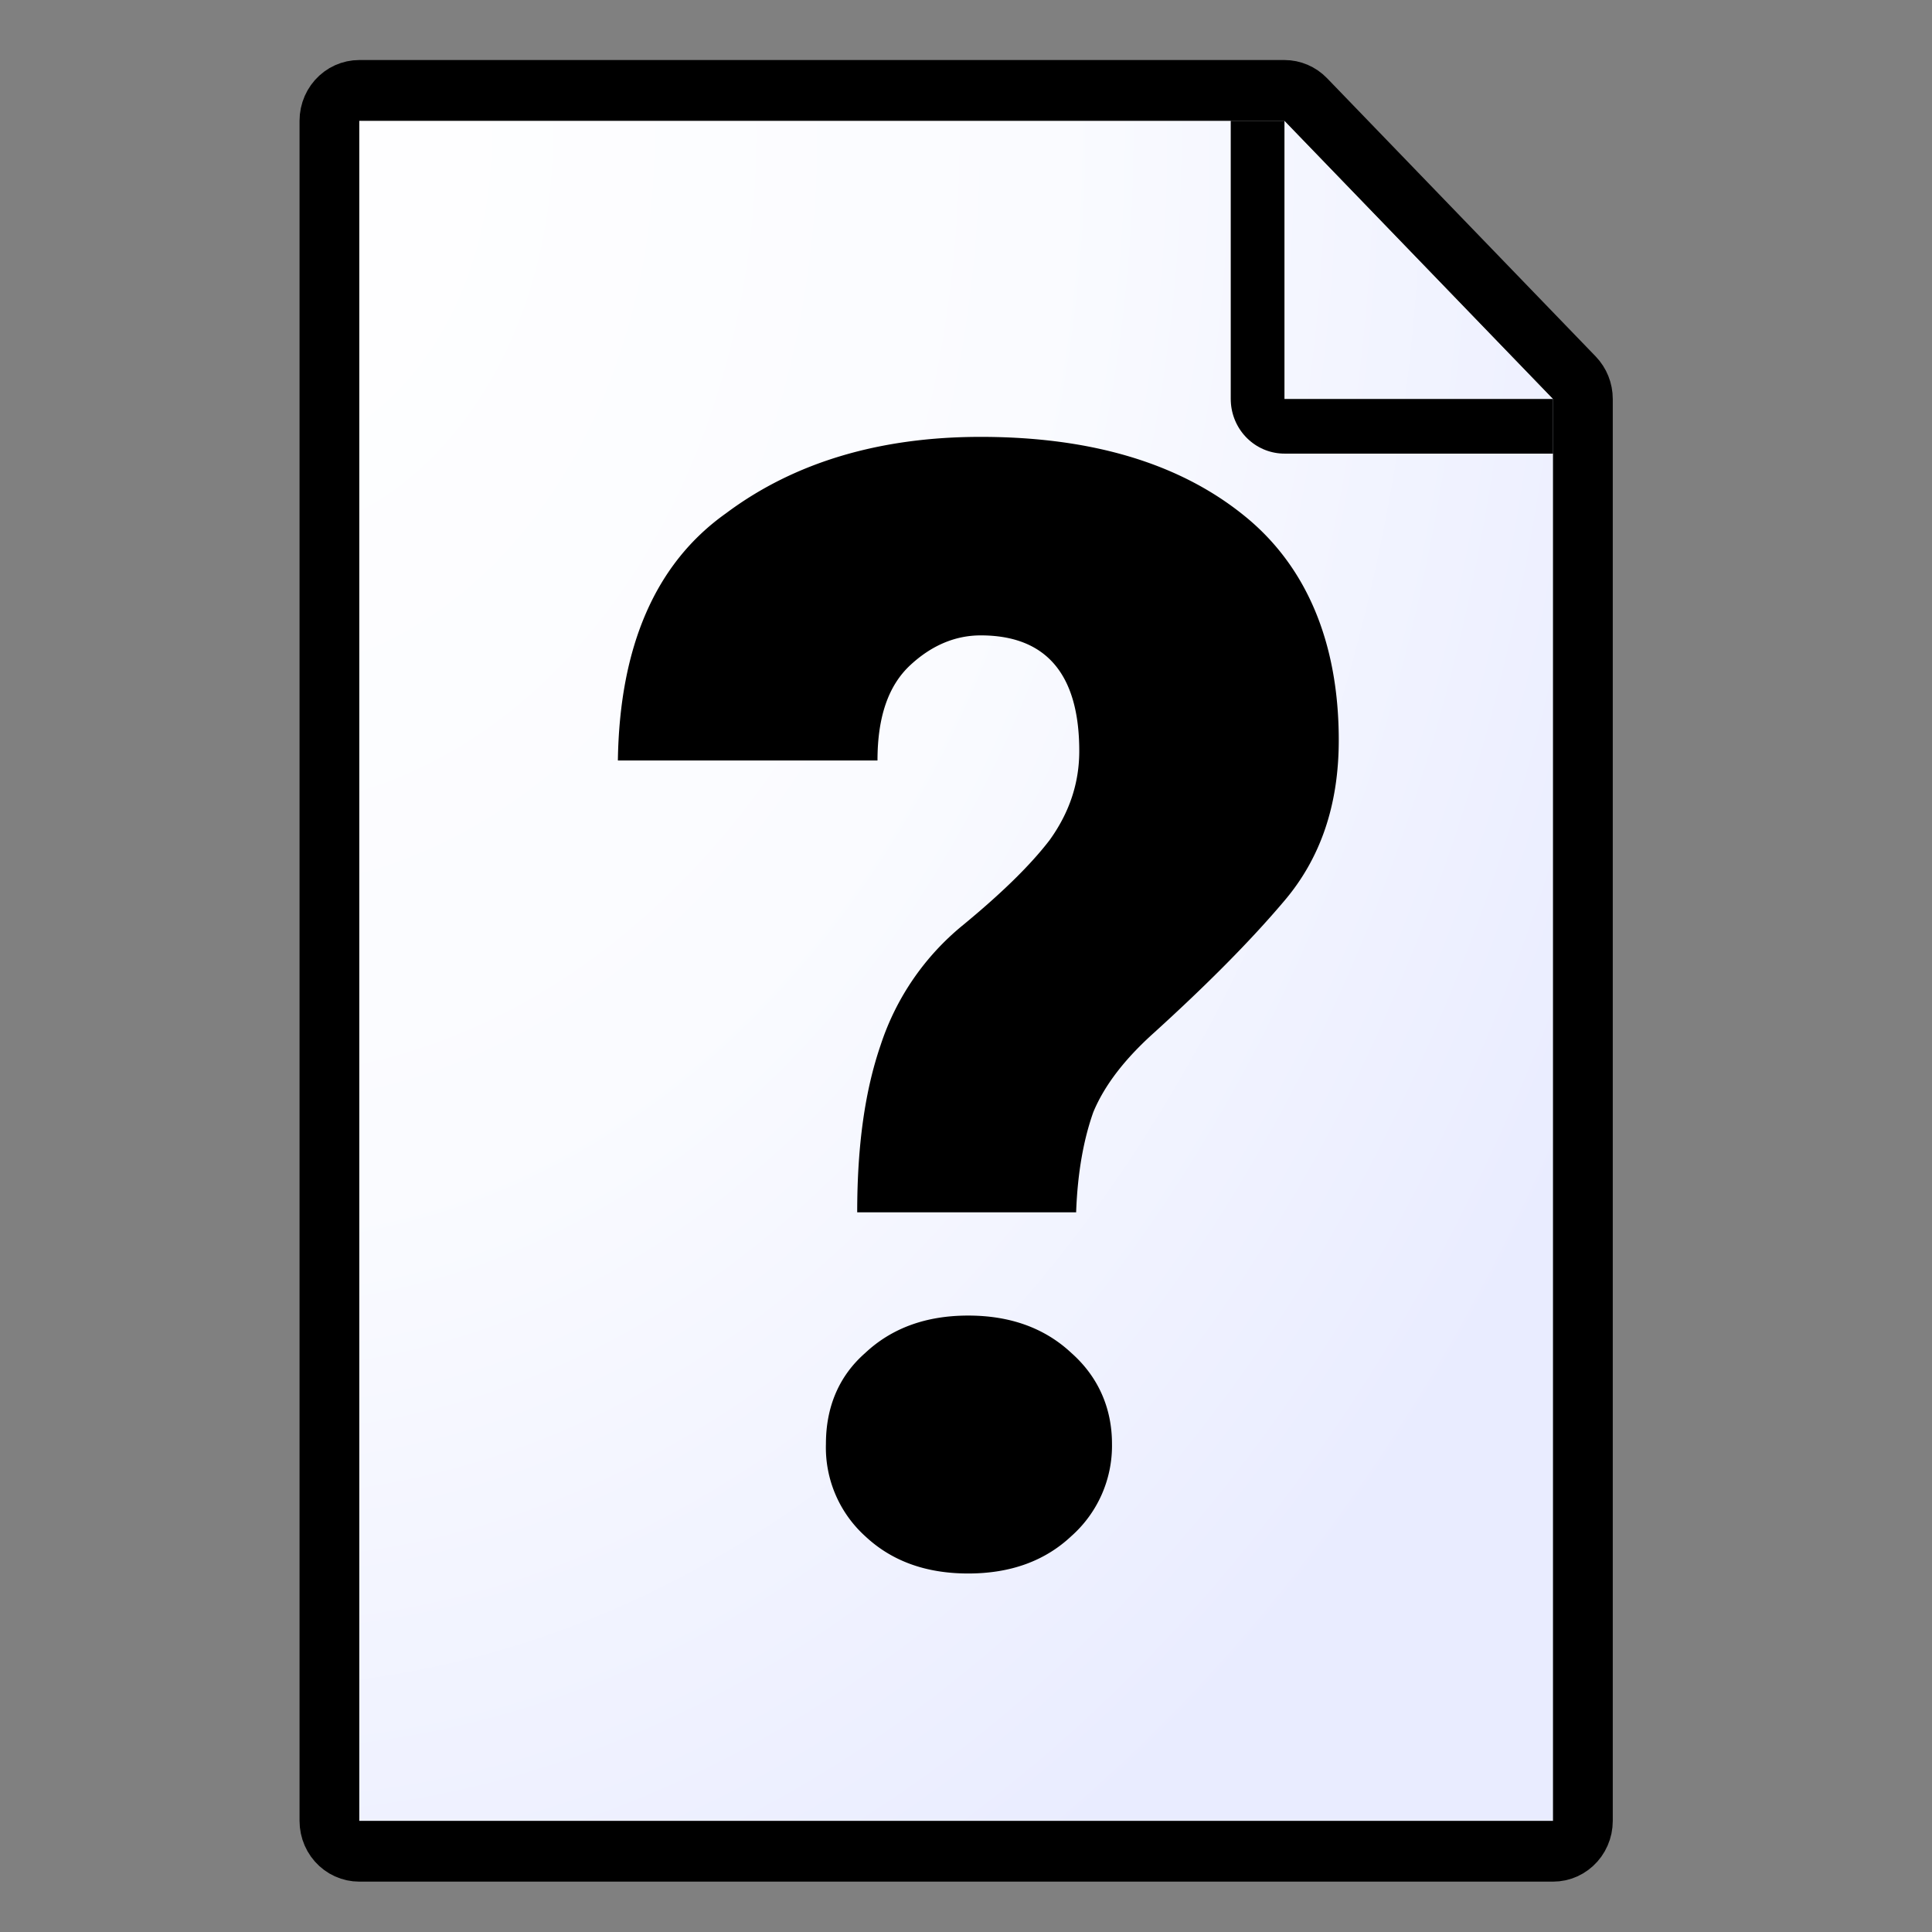 <svg width="16" height="16" xmlns="http://www.w3.org/2000/svg" fill-rule="evenodd" clip-rule="evenodd" stroke-linejoin="round" stroke-miterlimit="2"><rect width="100%" height="100%" fill="#808080" stroke="none"/><g transform="matrix(.028 0 0 .029 .763 1)"><path d="M432.102 485.516H79V0h273.656l79.446 79.449v406.067z" fill="url(#_Radial1)" fill-rule="nonzero"/><clipPath id="a"><path d="M432.102 485.516H79V0h273.656l79.446 79.449v406.067z" clip-rule="nonzero"/></clipPath><g clip-path="url(#a)"><path d="M353.225-15.596l.707.041.706.071.701.102.696.133.689.163.682.194.671.222.661.253.649.28.635.309.621.337.605.363.588.39.569.415.55.439.53.463.508.486 79.445 79.449.482.504.459.524.434.544.41.562.384.579.357.595.33.61.303.624.274.637.245.648.215.657.186.667.155.674.125.68.094.685.064.688.032.69.001.692-.031.69-.061.688-.092.686-.123.68-.154.674-.184.667-.213.659-.244.648-.272.638-.3.624-.329.611-.356.597-.382.58-.408.563-.433.545-.457.525-.481.505-.502.483-.524.462-.545.438-.563.413-.582.389-.598.364-.614.337-.629.31-.643.282-.654.254-.665.225-.675.196-.683.167-.689.137-.696.107-.699.076-.702.046-.703.015h-79.446l-.713-.016-.711-.047-.709-.078-.704-.11-.699-.14-.691-.171-.683-.202-.673-.231-.662-.261-.649-.289-.635-.318-.621-.346-.603-.373-.586-.398-.568-.425-.547-.448-.526-.473-.505-.495-.481-.517-.457-.538-.432-.557-.406-.576-.379-.593-.352-.609-.324-.624-.295-.637-.265-.65-.236-.661-.205-.671-.174-.679-.143-.686-.112-.692-.079-.696-.048-.699-.016-.7V0l.015-.696.048-.695.079-.692.11-.688.142-.682.172-.676.203-.667.233-.658.262-.647.292-.635.32-.621.348-.607.376-.59.401-.574.428-.556.452-.536.476-.516.499-.495.521-.472.543-.449.561-.424.581-.4.598-.374.615-.347.63-.32.643-.292.657-.264.667-.235.678-.205.686-.175.694-.145.699-.114.704-.084.707-.053.709-.021.709.009zm-.569 95.045h79.446L352.656 0v79.449z"/></g><path d="M354.407-17.254l1.733.255 1.698.423 1.648.586 1.581.744 1.497.894 1.4 1.035 1.289 1.167 79.445 79.449 1.139 1.256 1.01 1.359.872 1.448.724 1.524.571 1.586.411 1.633.249 1.664.083 1.68v406.067l-.097 1.812-.289 1.793-.478 1.753-.663 1.694-.839 1.618-1.006 1.522-1.163 1.41-1.307 1.284-1.436 1.142-1.55.988-1.646.824-1.726.651-1.785.47-1.825.283-1.845.095H79l-1.845-.095-1.826-.283-1.785-.47-1.725-.651-1.647-.824-1.549-.988-1.437-1.142-1.306-1.284-1.163-1.41-1.007-1.522-.839-1.618-.662-1.694-.478-1.753-.289-1.793-.097-1.812V0l.097-1.813.289-1.792.478-1.753.662-1.695.839-1.617 1.007-1.522 1.163-1.411 1.306-1.283 1.437-1.142 1.549-.989 1.647-.824 1.725-.65 1.785-.47 1.826-.284L79-17.34h273.656l1.751.086zM79 0v485.516h353.102V79.449L352.656 0H79z"/></g><path d="M8.91 10.04H7.099c0-.557.065-1.01.194-1.385a2.14 2.14 0 01.686-.997c.298-.246.544-.48.713-.7.168-.233.246-.479.246-.738 0-.634-.272-.958-.816-.958-.22 0-.415.09-.583.246-.181.168-.272.427-.272.79h-2.15c.014-.945.311-1.632.894-2.046.57-.427 1.282-.634 2.11-.634.92 0 1.645.22 2.176.647.518.414.79 1.049.79 1.865 0 .544-.155.984-.453 1.333-.285.337-.648.7-1.075 1.088-.246.22-.414.44-.505.66-.078.22-.13.493-.142.83zM6.84 11.957c0-.298.103-.557.324-.751.22-.207.505-.311.854-.311.35 0 .635.104.855.31.22.195.336.454.336.752a1 1 0 01-.336.764c-.22.207-.505.31-.855.31s-.634-.103-.854-.31a.99.99 0 01-.324-.764z" fill-rule="nonzero"/><defs><radialGradient id="_Radial1" cx="0" cy="0" r="1" gradientUnits="userSpaceOnUse" gradientTransform="matrix(0 589.555 -459.032 0 43.69 0)"><stop offset="0" stop-color="#fff"/><stop offset=".53" stop-color="#fafbff"/><stop offset="1" stop-color="#e9ecff"/></radialGradient></defs></svg>